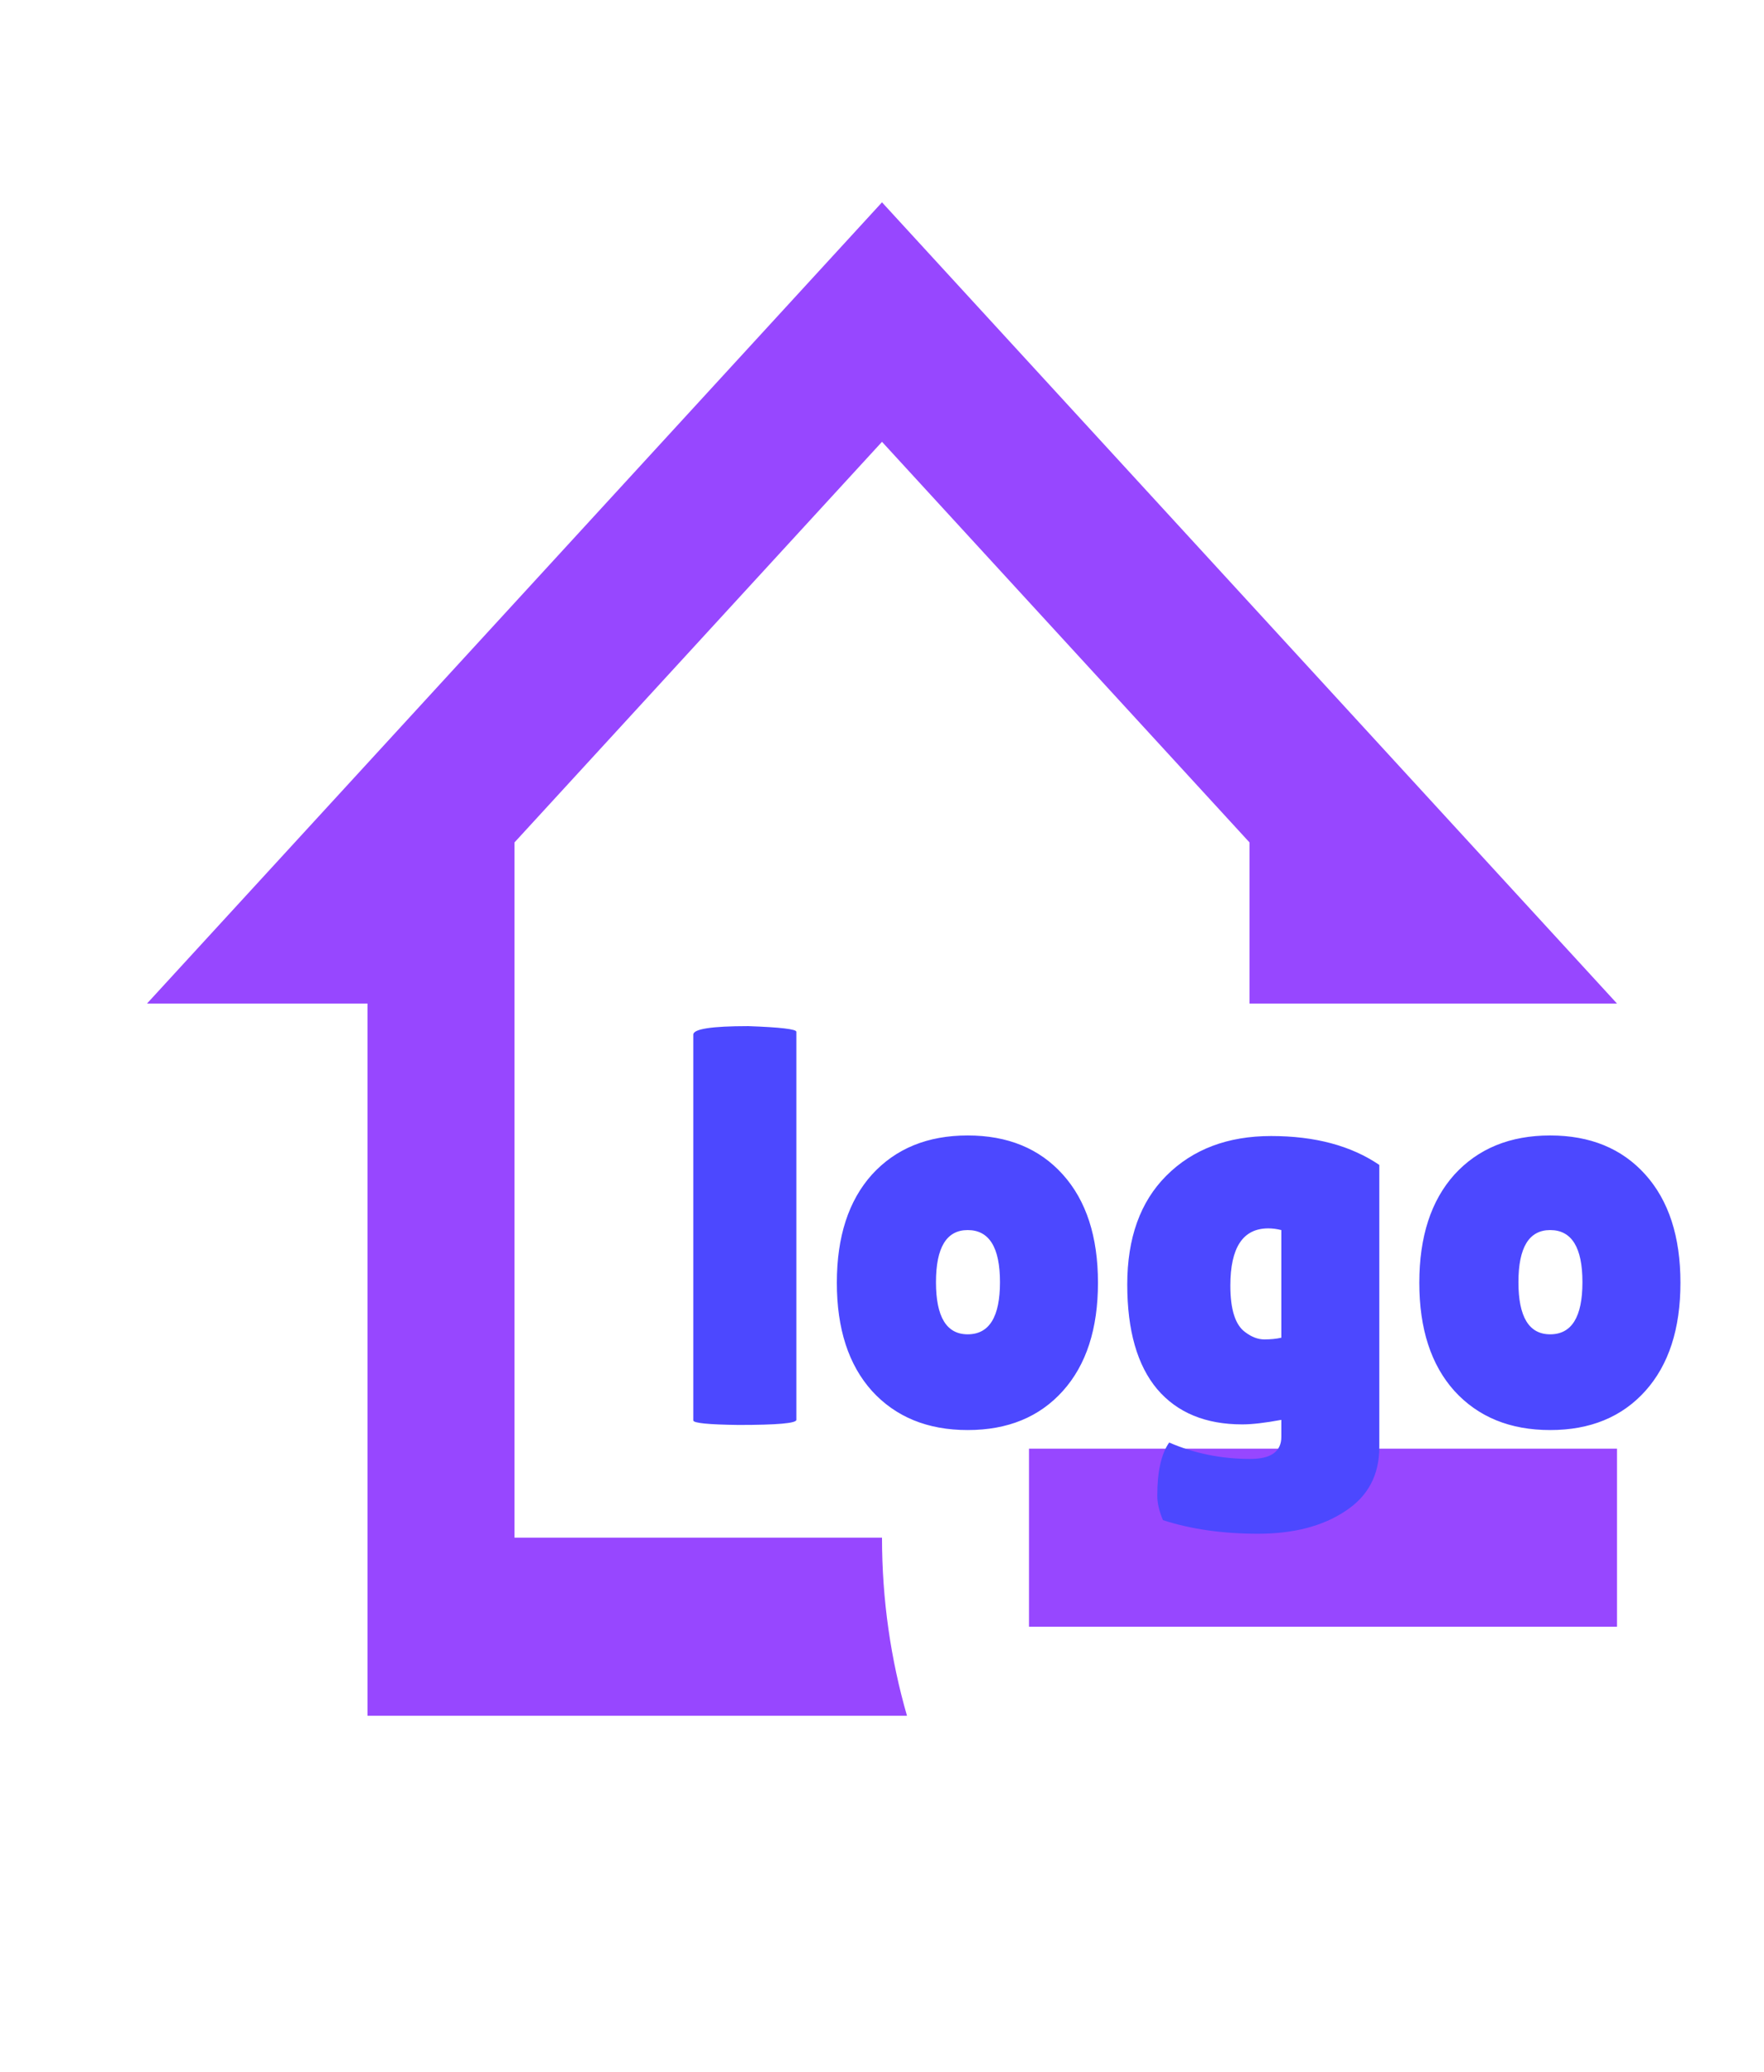 <svg width="109" height="128" viewBox="0 0 109 128" fill="none" xmlns="http://www.w3.org/2000/svg">
<g clip-path="url(#clip0_138_28)">
<path d="M63.583 89.5H99.917V100.5H63.583V89.5ZM22.708 106V62H9.083L54.5 12.5L99.917 62H77.208V52.045L54.5 27.295L31.792 52.045V95H54.5C54.5 98.85 55.045 102.535 56.044 106H22.708Z" fill="#9747FF"/>
<path d="M49.209 87.72C49.209 87.93 48.019 88.035 45.639 88.035C43.773 88.012 42.839 87.918 42.839 87.755V63.92C42.839 63.57 43.971 63.395 46.234 63.395C48.218 63.465 49.209 63.582 49.209 63.745V87.72ZM53.88 85.935C52.434 84.325 51.71 82.097 51.71 79.25C51.71 76.403 52.434 74.175 53.88 72.565C55.35 70.955 57.322 70.15 59.795 70.15C62.269 70.15 64.229 70.955 65.675 72.565C67.122 74.175 67.845 76.403 67.845 79.25C67.845 82.097 67.122 84.325 65.675 85.935C64.229 87.545 62.269 88.35 59.795 88.35C57.322 88.35 55.35 87.545 53.88 85.935ZM59.795 75.995C58.489 75.995 57.835 77.068 57.835 79.215C57.835 81.362 58.489 82.435 59.795 82.435C61.125 82.435 61.79 81.362 61.79 79.215C61.79 77.068 61.125 75.995 59.795 75.995ZM76.76 88C74.496 88 72.746 87.277 71.51 85.83C70.273 84.36 69.655 82.202 69.655 79.355C69.655 76.485 70.46 74.245 72.07 72.635C73.703 71.002 75.861 70.185 78.545 70.185C81.251 70.185 83.48 70.78 85.23 71.97V89.4C85.23 91.127 84.53 92.445 83.13 93.355C81.73 94.288 79.933 94.755 77.74 94.755C75.546 94.755 73.586 94.475 71.86 93.915C71.626 93.355 71.51 92.853 71.51 92.41C71.51 90.917 71.755 89.82 72.245 89.12C73.808 89.797 75.476 90.135 77.25 90.135C78.533 90.135 79.175 89.68 79.175 88.77V87.72C78.171 87.907 77.366 88 76.76 88ZM78.37 75.89C76.806 75.89 76.025 77.068 76.025 79.425C76.025 80.895 76.328 81.852 76.935 82.295C77.331 82.598 77.728 82.75 78.125 82.75C78.521 82.75 78.871 82.715 79.175 82.645V75.995C78.895 75.925 78.626 75.89 78.37 75.89ZM89.871 85.935C88.425 84.325 87.701 82.097 87.701 79.25C87.701 76.403 88.425 74.175 89.871 72.565C91.341 70.955 93.313 70.15 95.787 70.15C98.26 70.15 100.22 70.955 101.667 72.565C103.113 74.175 103.837 76.403 103.837 79.25C103.837 82.097 103.113 84.325 101.667 85.935C100.22 87.545 98.26 88.35 95.787 88.35C93.313 88.35 91.341 87.545 89.871 85.935ZM95.787 75.995C94.48 75.995 93.826 77.068 93.826 79.215C93.826 81.362 94.48 82.435 95.787 82.435C97.117 82.435 97.781 81.362 97.781 79.215C97.781 77.068 97.117 75.995 95.787 75.995Z" fill="#4C48FF"/>
</g>
<defs>
<clipPath id="clip0_138_28">
<rect width="109" height="132" fill="white" transform="translate(0 -4)"/>
</clipPath>
</defs>
</svg>
